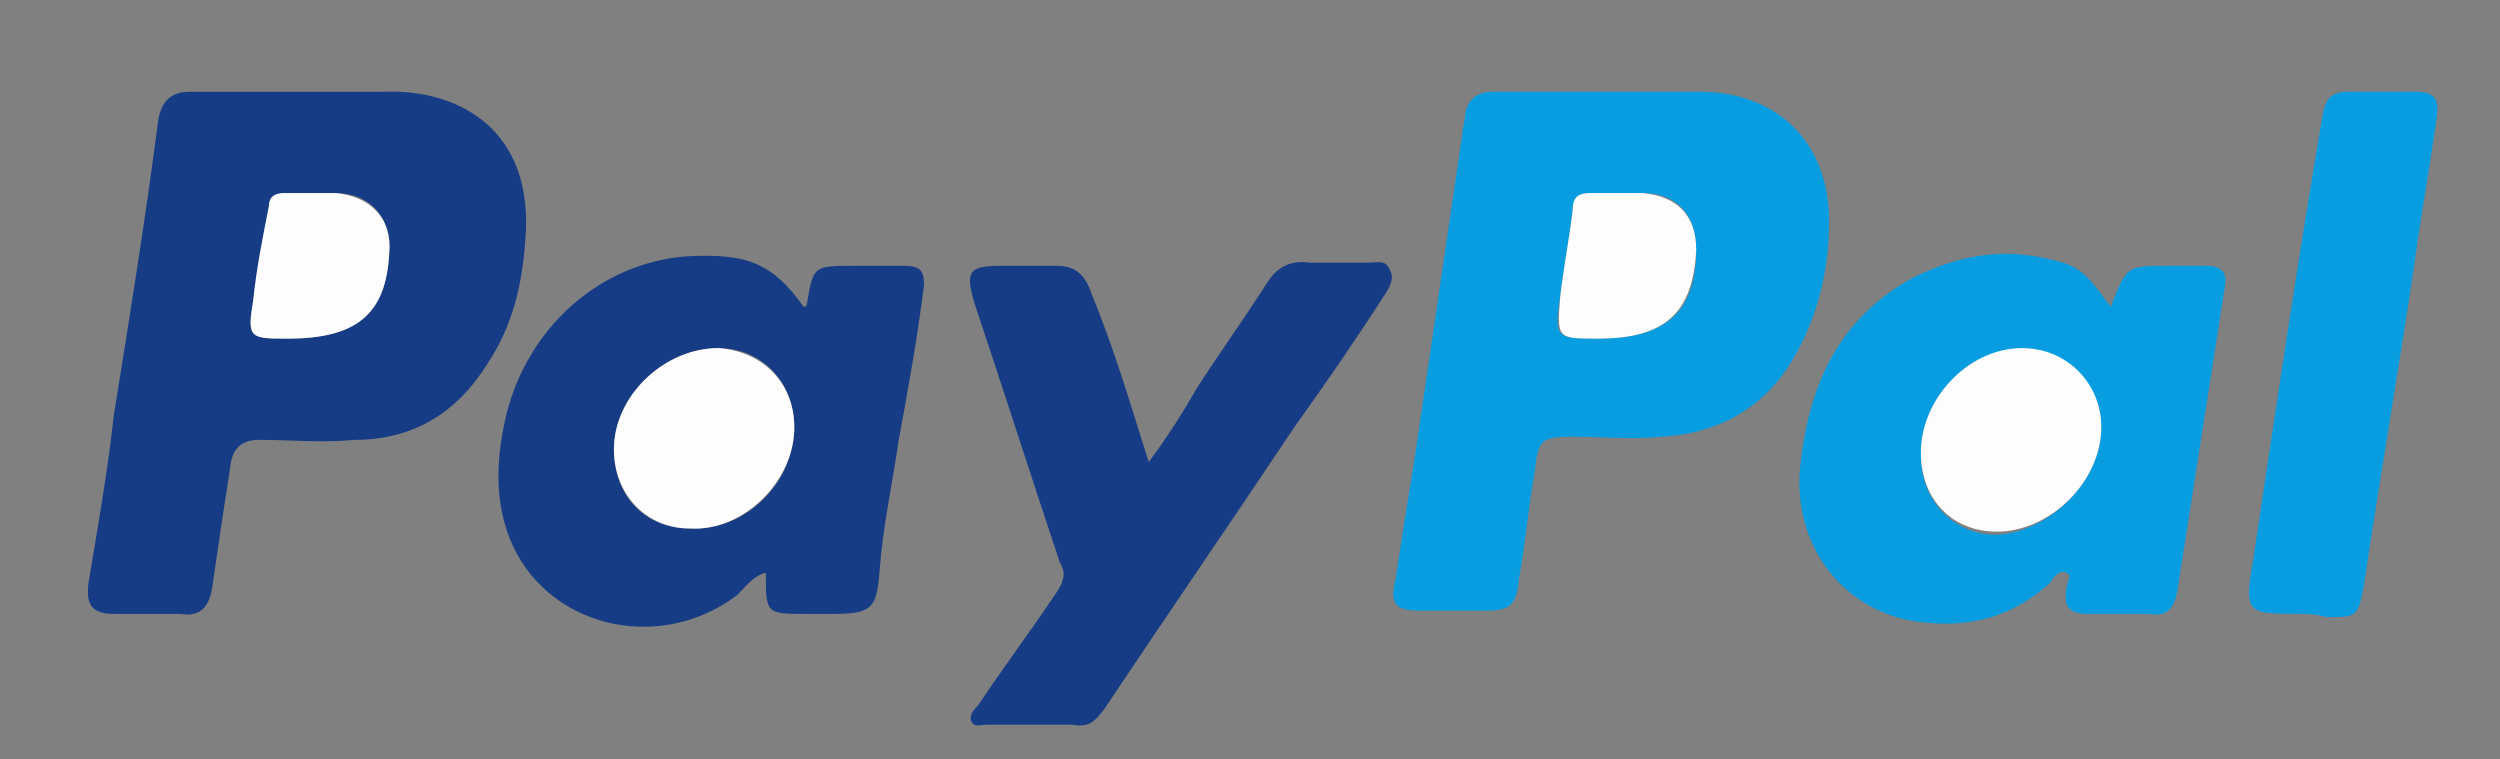 <?xml version="1.0" encoding="utf-8"?>
<!-- Generator: Adobe Illustrator 19.0.0, SVG Export Plug-In . SVG Version: 6.00 Build 0)  -->
<svg version="1.1" baseProfile="tiny" id="Layer_1" xmlns:figma="http://www.figma.com/figma/ns"
     xmlns="http://www.w3.org/2000/svg" xmlns:xlink="http://www.w3.org/1999/xlink" x="0px" y="0px" viewBox="-60 89 79 24"
     xml:space="preserve">
<rect x="-60" y="89" width="79" height="24" fill="#808080" stroke="none"/>
<title>Image 2</title>
<desc>Created using Figma</desc>
<g id="yoiLAq.tif">
    <g>
        <path fill="#079DE0" d="M-9.4,91.9c1.1,0,2.2,0,3.3,0c2.4,0.1,3.9,1.7,3.9,4.1c0,1.4-0.3,2.8-1,4.1c-0.9,1.7-2.4,2.6-4.3,2.7
            c-0.9,0.1-1.9,0-2.8,0c-1,0-1.1,0.1-1.2,1.1c-0.2,1.1-0.3,2.3-0.5,3.4c-0.1,0.9-0.3,1-1.2,1c-0.6,0-1.3,0-1.9,0
            c-0.8,0-1-0.2-0.8-1c0.2-1.3,0.4-2.6,0.6-3.8c0.5-3.4,1-6.8,1.5-10.2c0-0.2,0.1-0.5,0.1-0.7c0.1-0.5,0.4-0.7,0.9-0.7
            C-11.7,91.9-10.5,91.9-9.4,91.9C-9.4,91.9-9.4,91.9-9.4,91.9z M-9.5,99.7c2.1,0,3.1-0.8,3.1-2.8c0-1.1-0.6-1.8-1.7-1.8
            c-0.5,0-1.1,0-1.6,0c-0.4,0-0.5,0.1-0.6,0.5c-0.1,0.9-0.3,1.9-0.4,2.8C-10.9,99.7-10.8,99.7-9.5,99.7z"/>
        <path fill="#163C85" d="M-50.6,91.9c0.9,0,1.8,0,2.7,0c2.4-0.1,4.8,1.2,4.5,4.7c-0.1,1.4-0.4,2.7-1.2,3.9c-1,1.6-2.4,2.4-4.2,2.4
            c-1,0.1-2,0-3,0c-0.5,0-0.8,0.2-0.9,0.7c-0.2,1.3-0.4,2.6-0.6,4c-0.1,0.6-0.4,0.9-1,0.8c-0.7,0-1.4,0-2.1,0c-0.7,0-0.9-0.3-0.8-1
            c0.3-1.8,0.6-3.5,0.8-5.3c0.5-3.1,1-6.2,1.4-9.3c0.1-0.6,0.4-0.9,1-0.9C-52.9,91.9-51.8,91.9-50.6,91.9z M-50.9,99.7
            c2.2,0,3.1-0.8,3.2-2.7c0.1-1.1-0.6-1.9-1.7-1.9c-0.5,0-1.1,0-1.6,0c-0.3,0-0.4,0.1-0.5,0.4c-0.1,1-0.3,2-0.5,3
            C-52.2,99.7-52.1,99.7-50.9,99.7z"/>
        <path fill="#163C85" d="M-35.8,107.1c-0.4,0.1-0.6,0.4-0.9,0.7c-2.5,1.9-6.1,1-7.2-1.8c-0.5-1.3-0.4-2.6-0.1-3.9
            c0.7-2.8,3-4.8,5.7-5c1.9-0.1,2.7,0.2,3.7,1.6c0,0,0.1,0,0.1-0.1c0.2-1.2,0.2-1.2,1.5-1.2c0.5,0,1,0,1.6,0c0.5,0,0.6,0.2,0.6,0.6
            c-0.2,1.6-0.5,3.3-0.8,4.9c-0.2,1.4-0.5,2.7-0.6,4.1c-0.1,1.2-0.2,1.4-1.5,1.4c-0.3,0-0.5,0-0.8,0
            C-35.8,108.4-35.8,108.4-35.8,107.1z M-34.9,102.5c0-1.4-1-2.5-2.4-2.5c-1.7,0-3.3,1.5-3.3,3.2c0,1.5,1,2.5,2.4,2.5
            C-36.5,105.8-34.9,104.3-34.9,102.5z"/>
        <path fill="#079DE0" d="M6.7,98.7c0.5-1.3,0.5-1.3,1.8-1.3c0.4,0,0.8,0,1.2,0c0.5,0,0.7,0.2,0.6,0.7c-0.5,3.2-1,6.4-1.5,9.6
            c-0.1,0.5-0.3,0.8-0.9,0.7c-0.6,0-1.3,0-1.9,0c-0.6,0-0.8-0.2-0.7-0.8c0-0.2,0.2-0.4,0-0.5c-0.2-0.1-0.4,0.1-0.5,0.3
            c-1.3,1.2-2.8,1.5-4.5,1.2c-2.3-0.5-3.7-2.6-3.4-5c0.3-2.5,1.2-4.5,3.5-5.8c1.4-0.7,2.8-1,4.4-0.6C5.7,97.4,5.9,97.6,6.7,98.7z
             M6.4,102.5c0-1.4-1.1-2.4-2.5-2.4c-1.8,0-3.2,1.5-3.2,3.3c0,1.4,1,2.5,2.4,2.5C4.8,105.8,6.4,104.2,6.4,102.5z"/>
        <path fill="#163C85" d="M-23.7,103.6c0.6-0.8,1.1-1.6,1.5-2.3c0.7-1.1,1.5-2.2,2.2-3.3c0.3-0.5,0.7-0.8,1.4-0.7c0.6,0,1.2,0,1.8,0
            c0.3,0,0.6-0.1,0.7,0.2c0.2,0.3,0,0.6-0.2,0.9c-0.9,1.4-1.8,2.7-2.8,4.1c-2,3-4,5.9-6,8.9c-0.3,0.4-0.5,0.6-1,0.5
            c-0.9,0-1.8,0-2.7,0c-0.2,0-0.4,0.1-0.5-0.1c-0.1-0.2,0.1-0.4,0.2-0.5c0.8-1.2,1.7-2.4,2.5-3.6c0.2-0.3,0.3-0.6,0.1-0.9
            c-0.9-2.7-1.8-5.5-2.7-8.2c-0.3-1-0.2-1.2,0.8-1.2c0.6,0,1.2,0,1.8,0c0.6,0,0.9,0.3,1.1,0.9C-24.8,100-24.3,101.7-23.7,103.6z"/>
        <path fill="#079DE0" d="M12.7,108.4c-1.7,0-1.8,0-1.5-1.7c0.7-4.7,1.4-9.4,2.2-14.1c0.1-0.5,0.3-0.7,0.8-0.7c0.7,0,1.4,0,2.1,0
            c0.6,0,0.8,0.2,0.7,0.8c-0.2,1.5-0.5,3.1-0.7,4.6c-0.5,3.4-1.1,6.8-1.6,10.2c-0.2,1-0.2,1-1.2,1C13.2,108.4,12.9,108.4,12.7,108.4
            z"/>
        <path fill="#FDFDFD" d="M-9.5,99.7c-1.3,0-1.3,0-1.2-1.3c0.1-0.9,0.3-1.9,0.4-2.8c0-0.4,0.2-0.5,0.6-0.5c0.5,0,1.1,0,1.6,0
            c1.1,0.1,1.7,0.7,1.7,1.8C-6.5,98.9-7.4,99.7-9.5,99.7z"/>
        <path fill="#FDFDFD" d="M-50.9,99.7c-1.2,0-1.3,0-1.1-1.2c0.1-1,0.3-2,0.5-3c0-0.3,0.2-0.4,0.5-0.4c0.5,0,1.1,0,1.6,0
            c1.1,0.1,1.8,0.8,1.7,1.9C-47.8,98.9-48.7,99.7-50.9,99.7z"/>
        <path fill="#FDFDFD" d="M-34.9,102.5c0,1.7-1.6,3.3-3.3,3.2c-1.4,0-2.4-1.1-2.4-2.5c0-1.7,1.6-3.2,3.3-3.2
            C-35.9,100.1-34.9,101.1-34.9,102.5z"/>
        <path fill="#FDFDFD" d="M6.4,102.5c0,1.7-1.6,3.3-3.3,3.3c-1.4,0-2.4-1-2.4-2.5c0-1.7,1.5-3.3,3.2-3.3
            C5.3,100,6.4,101.1,6.4,102.5z"/>
    </g>
</g>
</svg>
